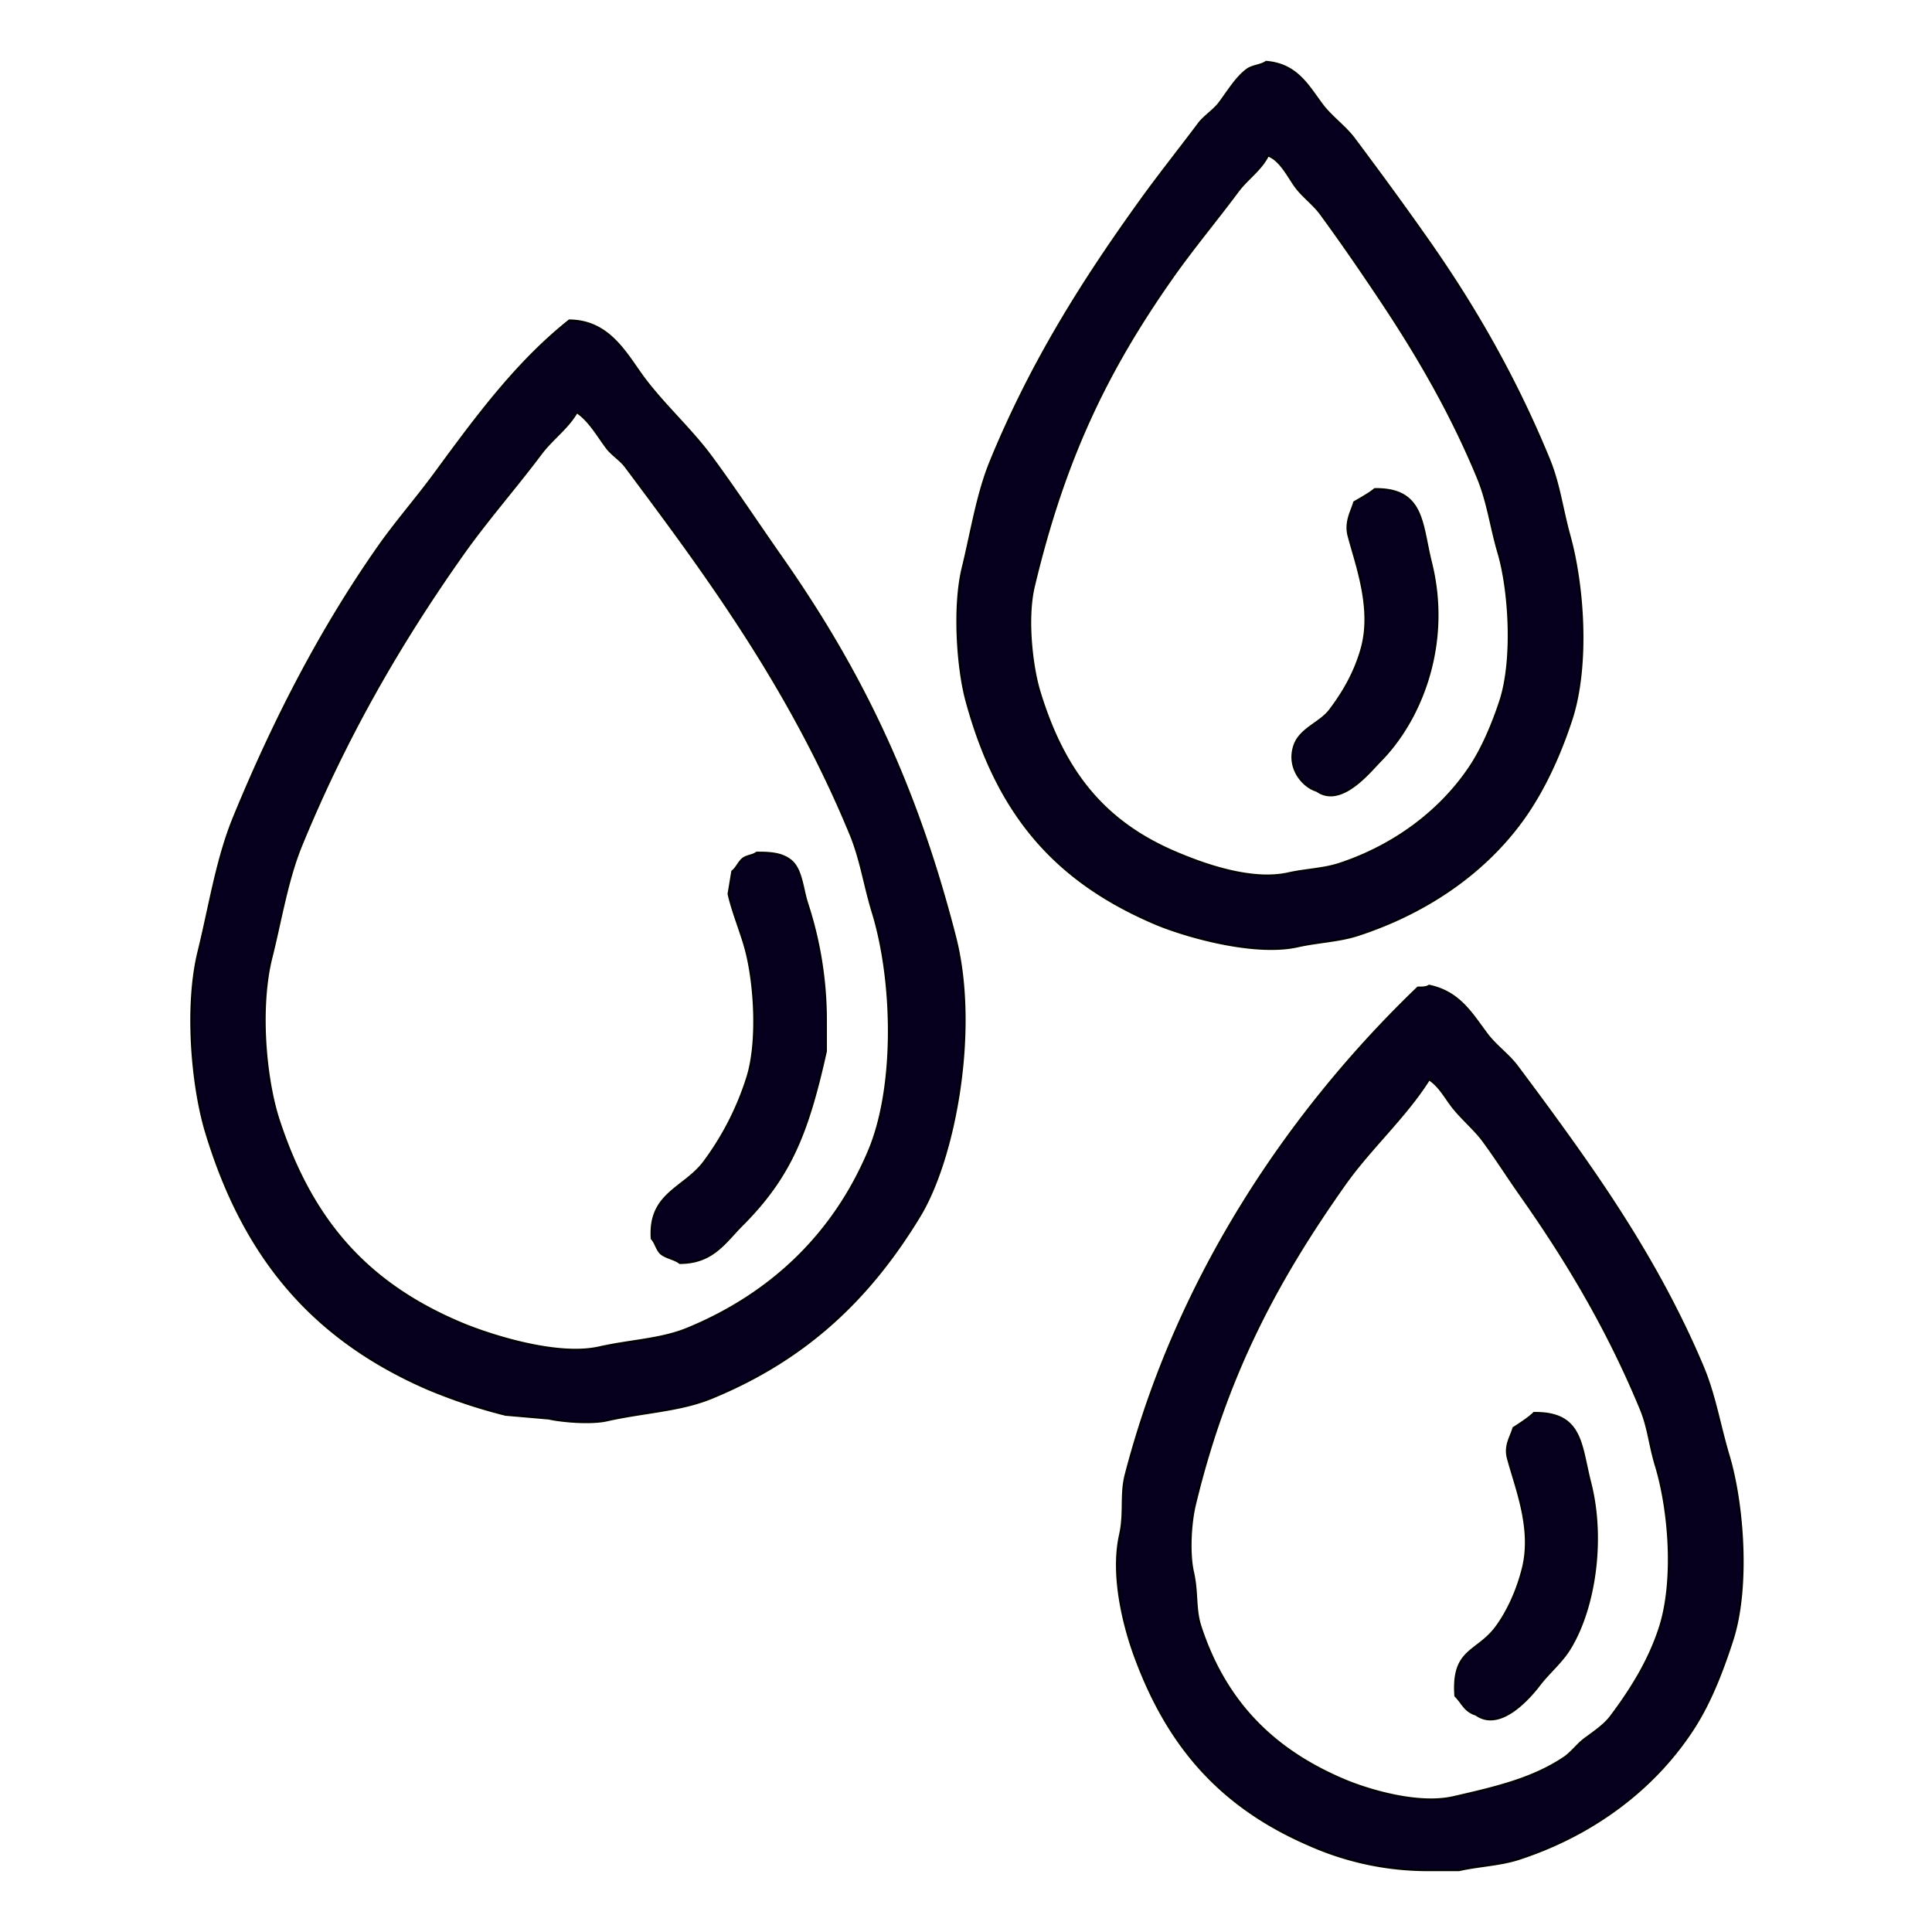 <svg xmlns="http://www.w3.org/2000/svg" width="1000" height="1000" viewBox="0 0 1000 1000">
<defs>
    <style>
      .cls-1 {
        fill: #06001e;
        stroke: #000;
        stroke-width: 1px;
        fill-rule: evenodd;
      }
    </style>
  </defs>
  <path id="water" class="cls-1" d="M655.346,32c15.966,1.233,21.725,12.527,29.087,22.309,4.655,6.185,11.835,11.241,16.483,17.459,13.27,17.754,25.9,34.952,38.782,53.347,23.982,34.239,44.965,70.916,62.052,112.514,5.316,12.939,6.708,25.43,10.665,39.768,7.357,26.653,9.935,67.621.97,95.055-5.963,18.246-14.083,35.99-24.239,50.437-19.795,28.158-50.181,49.337-86.291,61.107-9.763,3.182-20.829,3.519-31.026,5.82-23.247,5.245-59.9-5.779-73.687-11.64-52.1-22.145-81.978-56.779-97.925-115.424-4.671-17.177-6.806-48.978-1.939-68.866,4.628-18.914,7.534-38.22,14.543-55.287,21.023-51.19,47.709-93.372,77.565-134.823,9.893-13.735,20-26.342,30.056-39.768,2.867-3.826,7.8-6.87,10.665-10.669,4.217-5.588,8.88-13.452,14.544-17.459C648.368,33.957,652.611,33.922,655.346,32Zm0.97,48.5c-3.67,7.409-10.806,12.1-15.513,18.429-11.151,15-23.256,29.435-33.935,44.618-33.7,47.911-55.917,93.536-71.747,160.041-3.936,16.535-1,41.483,2.909,54.318,12.566,41.282,33.171,67.489,70.778,83.415,11.991,5.078,38.1,15.236,58.173,10.67,8.643-1.966,17.892-2.125,26.178-4.85,28.6-9.4,52.687-27.541,67.87-50.437,6.4-9.658,11.715-22.35,15.513-33.949,6.859-20.949,4.895-56.644-.97-76.626-4.065-13.849-5.442-26.147-10.665-38.8-13.93-33.738-31.489-63.783-50.417-92.145-10.3-15.426-20.194-29.858-31.026-44.617-3.508-4.779-9.063-8.862-12.605-13.579C666.927,91.748,662.86,82.855,656.316,80.5ZM294.67,165.853c21.045,0.129,29.636,17.878,38.782,30.068,10.553,14.064,24.437,26.5,34.9,40.738,12.476,16.974,23.656,33.962,35.874,51.407C445.15,346.5,473.874,405,494.4,484.966c12.233,47.659-.134,114.395-18.421,144.522-25.962,42.769-58.871,74.061-107.622,94.085-16.416,6.743-35.138,7.319-54.3,11.639-8.249,1.861-23.319.557-30.057-.97l-22.3-1.939a277.33,277.33,0,0,1-40.722-13.58C162.09,693,126.225,651.094,106.575,585.84,99.443,562.158,95.759,521,102.7,492.725c5.982-24.374,9.508-48.155,18.422-69.836,20.877-50.775,45.073-97.451,74.656-139.672,9.018-12.871,19.861-25.273,29.087-37.828C245.868,216.8,267,187.819,294.67,165.853Zm3.878,47.527c-4.766,8.273-12.876,13.938-18.422,21.339-13.248,17.679-28.043,34.433-40.721,52.377-32.493,45.988-60.451,94.49-83.383,150.342-7.363,17.934-10.563,38.484-15.513,58.2-6.537,26.035-3.138,63.084,3.879,84.386,17.133,52.019,45.624,84.229,94.047,104.754,13.416,5.687,49.258,17.705,71.748,12.609,16.033-3.632,31.8-4.027,45.569-9.7,43.463-17.9,75.9-48.966,94.047-92.145,13.93-33.14,12.811-87.661,1.94-123.184-4.434-14.488-6.134-27.418-11.635-40.737-23.209-56.193-53.315-103.605-86.291-149.372-10.036-13.93-19.861-27.081-30.057-40.738-2.576-3.452-7.109-6.254-9.695-9.7C309.4,225.6,305.024,217.68,298.548,213.38Zm413.033,39.768c25.479-.4,24.139,18.081,29.087,37.828,10.5,41.893-4.786,81.115-26.178,102.815-5.576,5.655-20.4,24.508-32.965,15.519C674.7,407.4,666.017,397.8,669.89,386.031c2.931-8.9,13.331-11.693,18.422-18.429,6.933-9.175,12.986-19.447,16.482-32.008,5.789-20.8-2.93-43.492-6.787-58.2-1.939-7.393,1.708-13,2.909-17.459C704.082,258.011,708.6,255.631,711.581,253.148ZM391.626,441.318c7.823-.064,13.116.573,17.452,3.88,5.814,4.434,6.208,14.423,8.726,22.309a194.811,194.811,0,0,1,9.7,61.106v15.52c-9.392,42.116-18.206,64.769-43.631,90.2-8.536,8.54-14.917,19.423-32,19.4-2.764-2.181-6.96-2.586-9.7-4.85-2.117-1.752-2.928-5.748-4.848-7.76-1.653-23.518,16.85-25.954,27.148-39.767a147.376,147.376,0,0,0,22.3-43.648c5.805-18.263,3.96-49.146-.97-66.927-2.5-9.006-6.8-19.3-8.726-28.128q0.971-5.818,1.939-11.639c2.338-1.77,3.468-5.188,5.818-6.79C386.973,442.773,389.742,442.851,391.626,441.318ZM739.7,510.184c15.753,3.306,21.95,14.447,30.057,25.219,4.37,5.807,11.147,10.649,15.513,16.489,11.6,15.519,22.675,30.52,33.934,46.558,23.367,33.283,45.162,68.624,62.052,108.634,6.382,15.117,8.586,29.8,13.574,46.557,7.49,25.17,10.613,68.044,1.939,95.055-5.044,15.711-11.17,31.567-19.391,44.618-19.989,31.734-52.19,56.167-91.139,68.866-9.762,3.184-20.829,3.519-31.026,5.82H740.668a151.033,151.033,0,0,1-62.052-12.609c-45.609-19.477-73.62-50.256-91.139-97.965-5.652-15.393-12.52-41.7-7.756-63.047,2.524-11.315.224-20.682,2.908-31.038,26.613-102.657,85.243-188.811,151.252-252.187C736.518,511.161,738.339,511.117,739.7,510.184Zm0,48.5c-12.146,19.345-30.388,35.579-43.63,54.317-34.5,48.812-61.214,97.918-77.565,165.861-2.394,9.95-3.124,25.481-.969,34.918,2.436,10.673.851,18.9,3.878,28.129,12.865,39.225,37.811,64.036,74.656,79.535,11.273,4.742,37.476,13.023,56.235,8.73,22.44-5.136,40.957-9.536,57.2-20.369,3.765-2.51,7.066-7.011,10.665-9.7,4.642-3.468,10.147-7.073,13.574-11.64,10.006-13.336,19.48-28.144,25.208-45.587,8.076-24.591,5.067-61.424-1.939-84.386-3.177-10.414-3.8-19.524-7.756-29.1-17.056-41.312-38.193-76.7-62.052-110.574-6.723-9.546-12.517-18.762-19.391-28.129-4.73-6.445-11.7-12.06-16.483-18.429C747.631,567.328,744.888,562.087,739.7,558.682Zm54.3,172.651c24.985-.4,24.124,16.542,29.087,35.888,7.663,29.871,2.154,65.624-10.666,86.325-4.242,6.851-10.8,12.267-15.513,18.429-4.85,6.341-20.292,24.611-32.965,15.519-5.851-1.819-6.943-5.97-10.665-9.7-1.776-24.628,11.3-22.108,21.331-35.888,6-8.245,10.773-18.931,13.573-30.069,5.255-20.9-3.817-42.128-7.756-57.227-1.725-6.61,1.813-11.284,2.909-15.519C786.469,737.1,791.247,734,793.994,731.333Z"/>
</svg>
